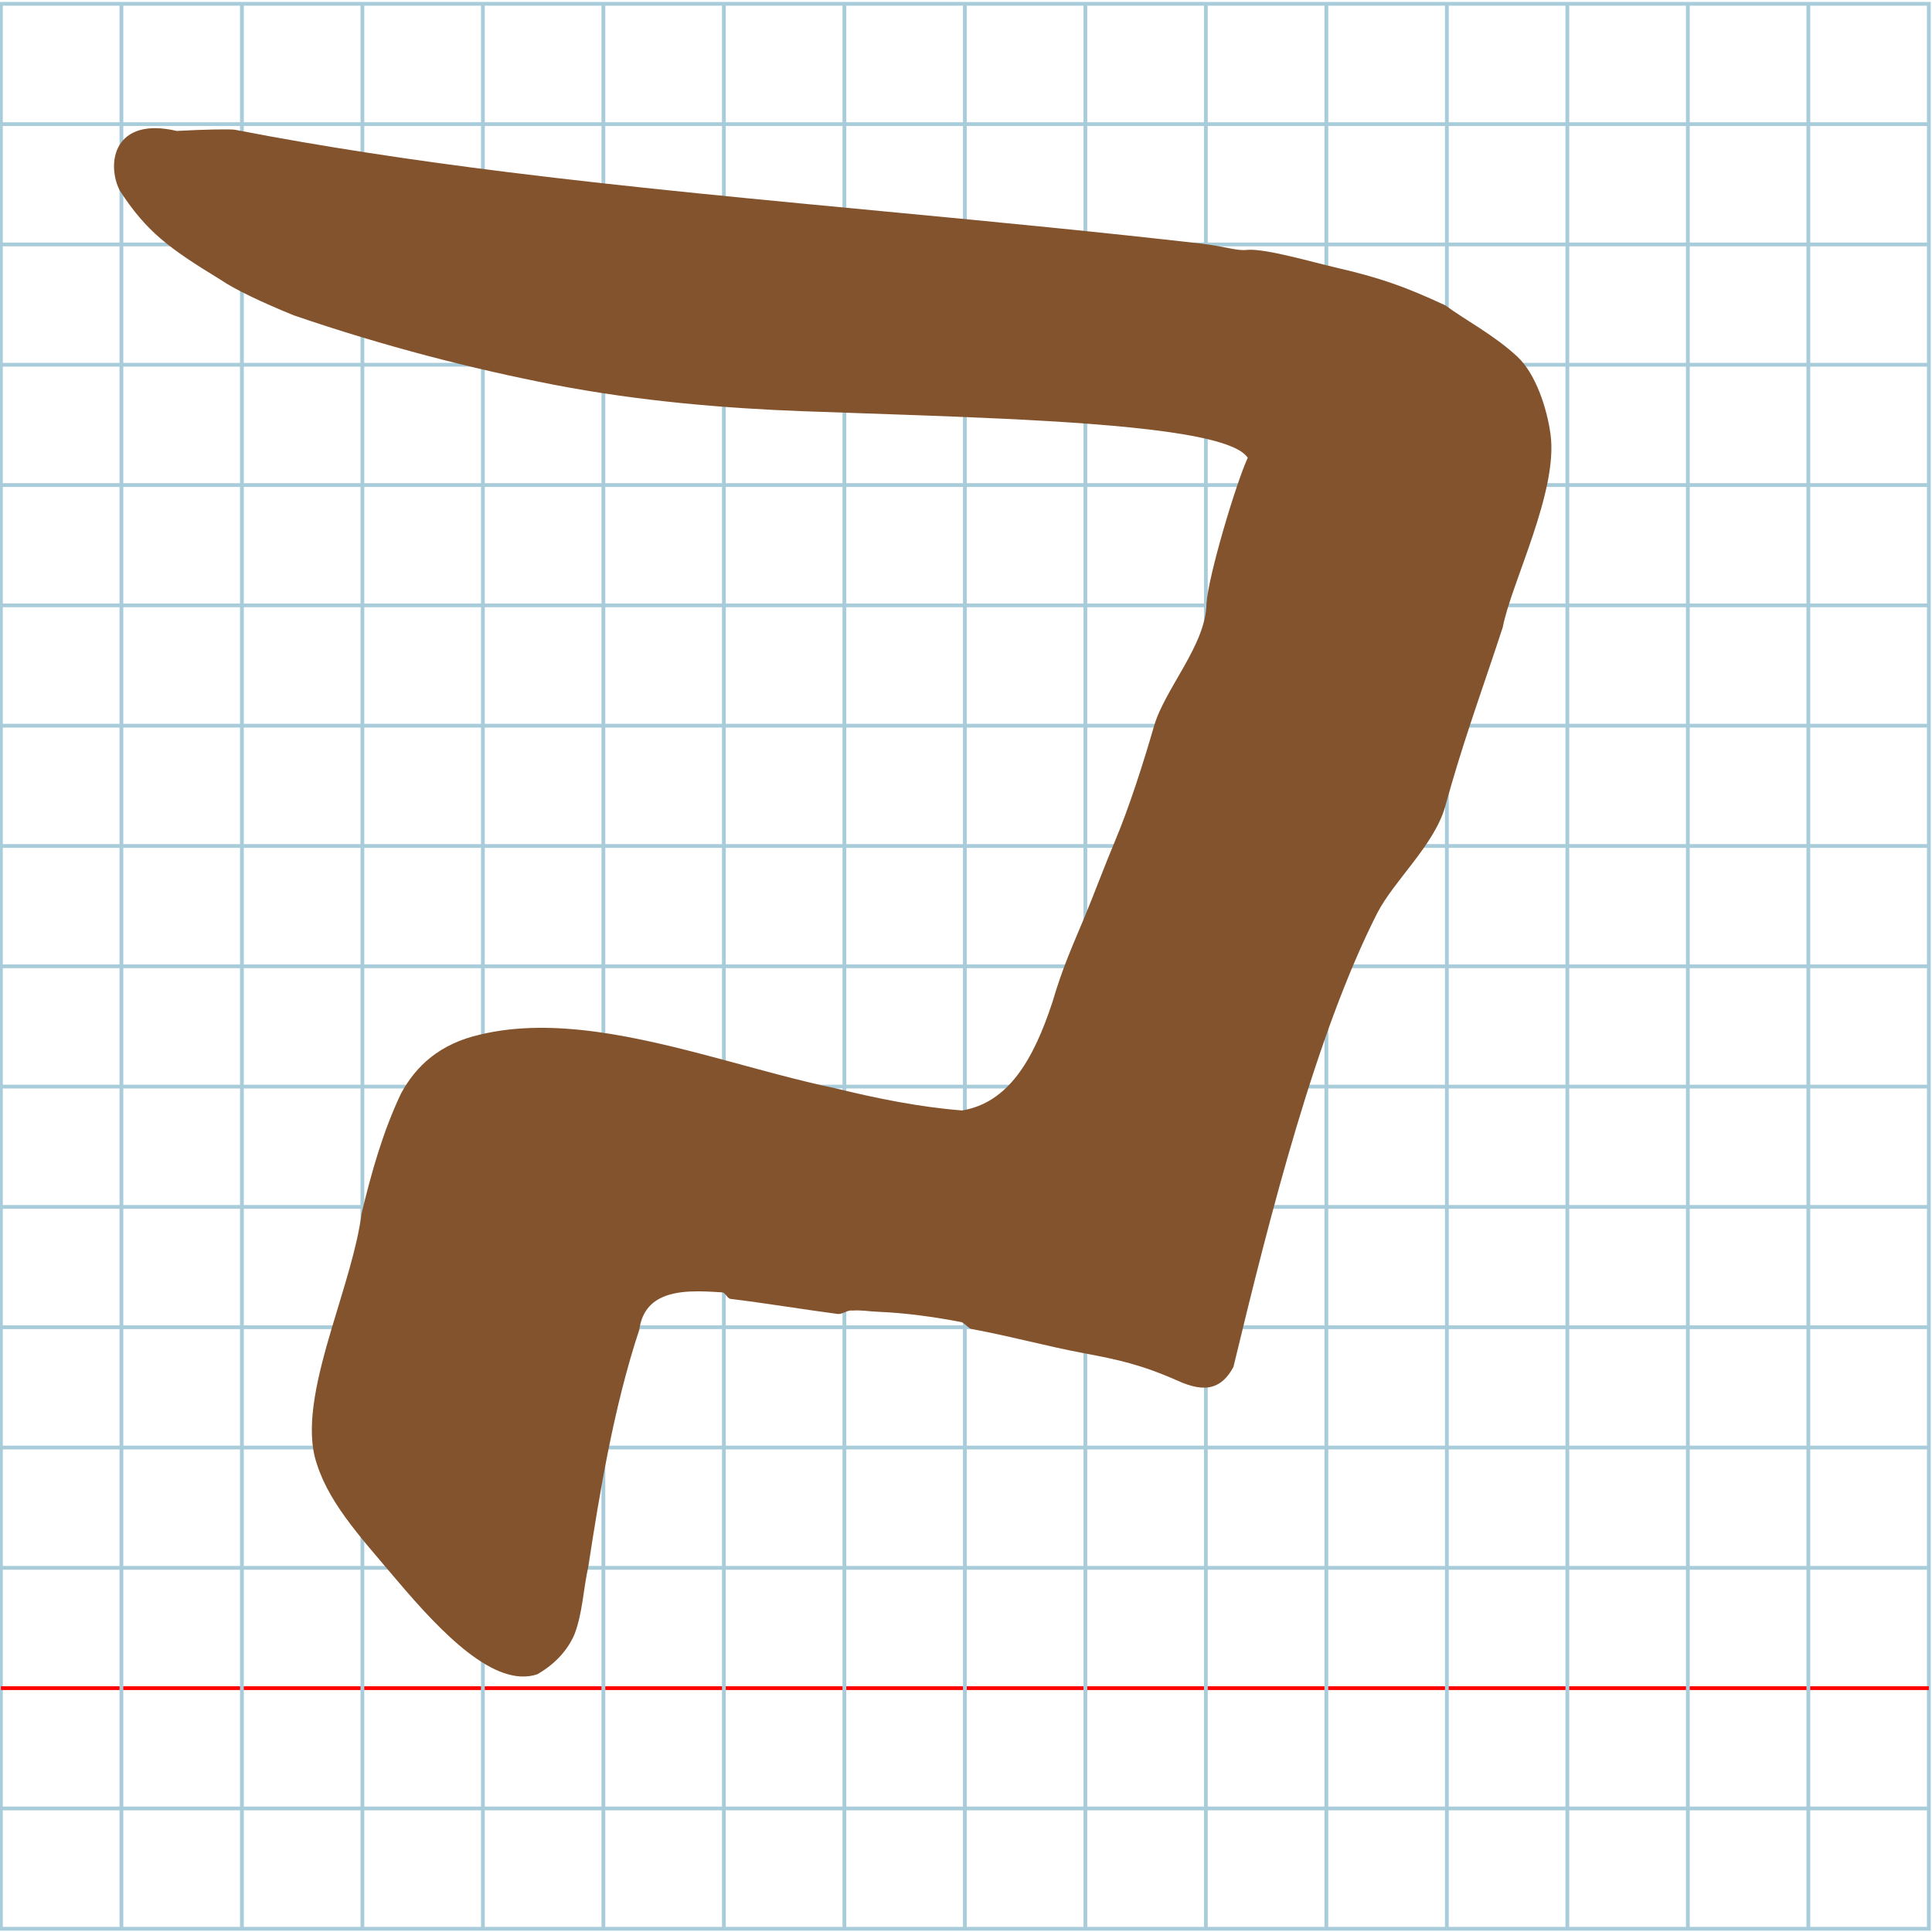 <?xml version="1.0" encoding="UTF-8" standalone="no"?>
<svg
   xmlns:dc="http://purl.org/dc/elements/1.1/"
   xmlns:cc="http://creativecommons.org/ns#"
   xmlns:rdf="http://www.w3.org/1999/02/22-rdf-syntax-ns#"
   xmlns:svg="http://www.w3.org/2000/svg"
   xmlns="http://www.w3.org/2000/svg"
   xmlns:sodipodi="http://sodipodi.sourceforge.net/DTD/sodipodi-0.dtd"
   xmlns:inkscape="http://www.inkscape.org/namespaces/inkscape"
   version="1.1"
   id="Layer_1"
   x="0px"
   y="0px"
   width="1000"
   height="1000"
   viewBox="0 0 1000 1000"
   enable-background="new 0 0 512 512"
   xml:space="preserve"
   inkscape:version="0.48.0 r9654"
   sodipodi:docname="bethebrew-x5d1.svg"><title
   id="title3743">Sinai 357</title><defs
   id="defs70" /><sodipodi:namedview
   pagecolor="#ffffff"
   bordercolor="#666666"
   borderopacity="1"
   objecttolerance="10"
   gridtolerance="10"
   guidetolerance="10"
   inkscape:pageopacity="0"
   inkscape:pageshadow="2"
   inkscape:window-width="1152"
   inkscape:window-height="814"
   id="namedview68"
   showgrid="false"
   inkscape:zoom="0.18022936"
   inkscape:cx="-1569.9667"
   inkscape:cy="377.8682"
   inkscape:window-x="-8"
   inkscape:window-y="-8"
   inkscape:window-maximized="1"
   inkscape:current-layer="Layer_1" />
   
	<g
   id="Grid"
   transform="matrix(1.949,0,0,1.946,0.475,1.975)">
		<rect
   x="0"
   stroke-miterlimit="10"
   width="512"
   height="512"
   id="rect4"
   y="0"
   style="fill:none;stroke:#a9ccdb;stroke-miterlimit:10" />
		<line
   stroke-miterlimit="10"
   x1="0"
   y1="32"
   x2="512"
   y2="32"
   id="line6"
   style="fill:none;stroke:#a9ccdb;stroke-miterlimit:10" />
		<line
   stroke-miterlimit="10"
   x1="0"
   y1="64"
   x2="512"
   y2="64"
   id="line8"
   style="fill:none;stroke:#a9ccdb;stroke-miterlimit:10" />
		<line
   stroke-miterlimit="10"
   x1="0"
   y1="96"
   x2="512"
   y2="96"
   id="line10"
   style="fill:none;stroke:#a9ccdb;stroke-miterlimit:10" />
		<line
   stroke-miterlimit="10"
   x1="0"
   y1="128"
   x2="512"
   y2="128"
   id="line12"
   style="fill:none;stroke:#a9ccdb;stroke-miterlimit:10" />
		<line
   stroke-miterlimit="10"
   x1="0"
   y1="160"
   x2="512"
   y2="160"
   id="line14"
   style="fill:none;stroke:#a9ccdb;stroke-miterlimit:10" />
		<line
   stroke-miterlimit="10"
   x1="0"
   y1="192"
   x2="512"
   y2="192"
   id="line16"
   style="fill:none;stroke:#a9ccdb;stroke-miterlimit:10" />
		<line
   stroke-miterlimit="10"
   x1="0"
   y1="224"
   x2="512"
   y2="224"
   id="line18"
   style="fill:none;stroke:#a9ccdb;stroke-miterlimit:10" />
		<line
   stroke-miterlimit="10"
   x1="0"
   y1="256"
   x2="512"
   y2="256"
   id="line20"
   style="fill:none;stroke:#a9ccdb;stroke-miterlimit:10" />
		<line
   stroke-miterlimit="10"
   x1="0"
   y1="288"
   x2="512"
   y2="288"
   id="line22"
   style="fill:none;stroke:#a9ccdb;stroke-miterlimit:10" />
		<line
   stroke-miterlimit="10"
   x1="0"
   y1="320"
   x2="512"
   y2="320"
   id="line24"
   style="fill:none;stroke:#a9ccdb;stroke-miterlimit:10" />
		<line
   stroke-miterlimit="10"
   x1="0"
   y1="352"
   x2="512"
   y2="352"
   id="line26"
   style="fill:none;stroke:#a9ccdb;stroke-miterlimit:10" />
		<line
   stroke-miterlimit="10"
   x1="0"
   y1="384"
   x2="512"
   y2="384"
   id="line28"
   style="fill:none;stroke:#a9ccdb;stroke-miterlimit:10" />
		<line
   stroke-miterlimit="10"
   x1="0"
   y1="416"
   x2="512"
   y2="416"
   id="line30"
   style="fill:none;stroke:#a9ccdb;stroke-miterlimit:10" />
		<line
   stroke-miterlimit="10"
   x1="0"
   y1="448"
   x2="512"
   y2="448"
   id="line32"
   style="fill:none;stroke:#ff0000;stroke-miterlimit:10" />
		<line
   stroke-miterlimit="10"
   x1="0"
   y1="480"
   x2="512"
   y2="480"
   id="line34"
   style="fill:none;stroke:#a9ccdb;stroke-miterlimit:10" />
		<line
   stroke-miterlimit="10"
   x1="32"
   y1="0"
   x2="32"
   y2="512"
   id="line36"
   style="fill:none;stroke:#a9ccdb;stroke-miterlimit:10" />
		<line
   stroke-miterlimit="10"
   x1="64"
   y1="0"
   x2="64"
   y2="512"
   id="line38"
   style="fill:none;stroke:#a9ccdb;stroke-miterlimit:10" />
		<line
   stroke-miterlimit="10"
   x1="96"
   y1="0"
   x2="96"
   y2="512"
   id="line40"
   style="fill:none;stroke:#a9ccdb;stroke-miterlimit:10" />
		<line
   stroke-miterlimit="10"
   x1="128"
   y1="0"
   x2="128"
   y2="512"
   id="line42"
   style="fill:none;stroke:#a9ccdb;stroke-miterlimit:10" />
		<line
   stroke-miterlimit="10"
   x1="160"
   y1="0"
   x2="160"
   y2="512"
   id="line44"
   style="fill:none;stroke:#a9ccdb;stroke-miterlimit:10" />
		<line
   stroke-miterlimit="10"
   x1="192"
   y1="0"
   x2="192"
   y2="512"
   id="line46"
   style="fill:none;stroke:#a9ccdb;stroke-miterlimit:10" />
		<line
   stroke-miterlimit="10"
   x1="224"
   y1="0"
   x2="224"
   y2="512"
   id="line48"
   style="fill:none;stroke:#a9ccdb;stroke-miterlimit:10" />
		<line
   stroke-miterlimit="10"
   x1="256"
   y1="0"
   x2="256"
   y2="512"
   id="line50"
   style="fill:none;stroke:#a9ccdb;stroke-miterlimit:10" />
		<line
   stroke-miterlimit="10"
   x1="288"
   y1="0"
   x2="288"
   y2="512"
   id="line52"
   style="fill:none;stroke:#a9ccdb;stroke-miterlimit:10" />
		<line
   stroke-miterlimit="10"
   x1="320"
   y1="0"
   x2="320"
   y2="512"
   id="line54"
   style="fill:none;stroke:#a9ccdb;stroke-miterlimit:10" />
		<line
   stroke-miterlimit="10"
   x1="352"
   y1="0"
   x2="352"
   y2="512"
   id="line56"
   style="fill:none;stroke:#a9ccdb;stroke-miterlimit:10" />
		<line
   stroke-miterlimit="10"
   x1="384"
   y1="0"
   x2="384"
   y2="512"
   id="line58"
   style="fill:none;stroke:#a9ccdb;stroke-miterlimit:10" />
		<line
   stroke-miterlimit="10"
   x1="416"
   y1="0"
   x2="416"
   y2="512"
   id="line60"
   style="fill:none;stroke:#a9ccdb;stroke-miterlimit:10" />
		<line
   stroke-miterlimit="10"
   x1="448"
   y1="0"
   x2="448"
   y2="512"
   id="line62"
   style="fill:none;stroke:#a9ccdb;stroke-miterlimit:10" />
		<line
   stroke-miterlimit="10"
   x1="480"
   y1="0"
   x2="480"
   y2="512"
   id="line64"
   style="fill:none;stroke:#a9ccdb;stroke-miterlimit:10" />
	</g>
	

<path
   style="fill:#82532d"
   d="m 91.472,67.766 c -32.472,-7.541 -36.56,16.65 -29.541,30.776 13.857,21.318 25.223,29.782 52.219,46.244 7.074,4.904 21.885,11.925 37.911,18.435 23.226,7.959 46.409,14.937 69.484,21.014 22.004,5.795 43.91,10.77 65.664,14.998 44.595,8.575 89.055,12.14 128.066,13.603 33.414,1.23 69.859,2.277 103.738,3.887 64.108,3.046 119.024,8.104 126.818,20.218 -6.137,13.393 -20.403,61.007 -21.372,75.517 -0.222,21.228 -21.539,44.064 -27.113,63.293 -5.488,18.93 -12.83,42.122 -20.569,60.408 -4.412,10.425 -10.916,27.716 -15.316,38.259 -6.892,16.513 -11.477,26.45 -16.64,43.999 -10.053,30.773 -23.201,52.343 -46.801,56.355 -21.849,-1.713 -43.951,-6.163 -65.9,-11.538 -38.914,-8.125 -81.998,-23.47 -122.924,-29.099 -21.005,-2.889 -41.441,-3.218 -60.454,1.302 -21.238,4.779 -33.429,16.351 -41.149,30.489 -9.453,19.936 -15.396,41.116 -20.445,62.187 -2.274,17.809 -9.405,38.953 -15.586,59.855 -7.149,24.173 -13.029,48.021 -8.661,66.004 5.86,22.424 22.255,39.981 42.541,63.955 23.339,27.561 50.712,55.934 72.646,48.692 8.925,-5.115 15.797,-12.372 19.328,-20.884 4.175,-10.989 4.504,-23.357 7.093,-34.838 2.973,-19.463 6.16,-39.223 10.042,-58.738 4.354,-21.884 9.582,-43.46 16.365,-63.963 1.11,-8.208 5.053,-13.119 10.4,-15.997 9.133,-4.917 22.362,-3.905 32.569,-3.27 1.625,0.194 2.571,3.166 4.224,3.367 17.996,2.189 37.975,5.502 55.561,7.818 2.2,0.29 5.089,-2.156 7.279,-1.78 5.82,-0.29 7.843,0.402 13.69,0.647 14.12,0.59 28.539,2.567 43,5.337 1.338,0.256 3.721,3.277 5.07,3.516 21.631,4.073 39.425,9.056 58.218,12.568 17.591,3.288 29.846,5.918 48.649,14.253 7.094,3.203 13.1,4.5 18.191,2.915 4.117,-1.282 7.634,-4.45 10.645,-10.02 19.137,-79.408 42.741,-172.466 74.458,-234.965 8.709,-16.858 29.18,-34.837 35.037,-54.742 4.423,-16.054 8.864,-30.188 13.399,-43.921 5.331,-16.141 10.793,-31.729 16.512,-49.231 4.322,-22.769 28.727,-70.151 24.741,-99.799 -1.885,-14.022 -7.877,-31.583 -17.082,-40.199 -12.064,-11.292 -27.264,-19.13 -37.339,-26.632 -21.401,-9.965 -34.236,-14.385 -56.851,-19.615 -12.132,-2.805 -35.97,-9.796 -45.523,-9.141 -5.427,0.71 -10.572,-1.539 -23.367,-3.148 -52.915,-6.055 -104.839,-11.065 -155.743,-15.9 -70.15,-6.662 -138.364,-12.99 -204.567,-21.256 -47.815,-5.97 -94.582,-12.952 -140.271,-21.802 -2.177,-0.482 -15.83,-0.226 -30.34,0.569 z"
   id="path3768"
   inkscape:connector-curvature="0"
   sodipodi:nodetypes="ccccsccsccssscccscccscccccscscsscsscscscccscsscsccssccc" /></svg>